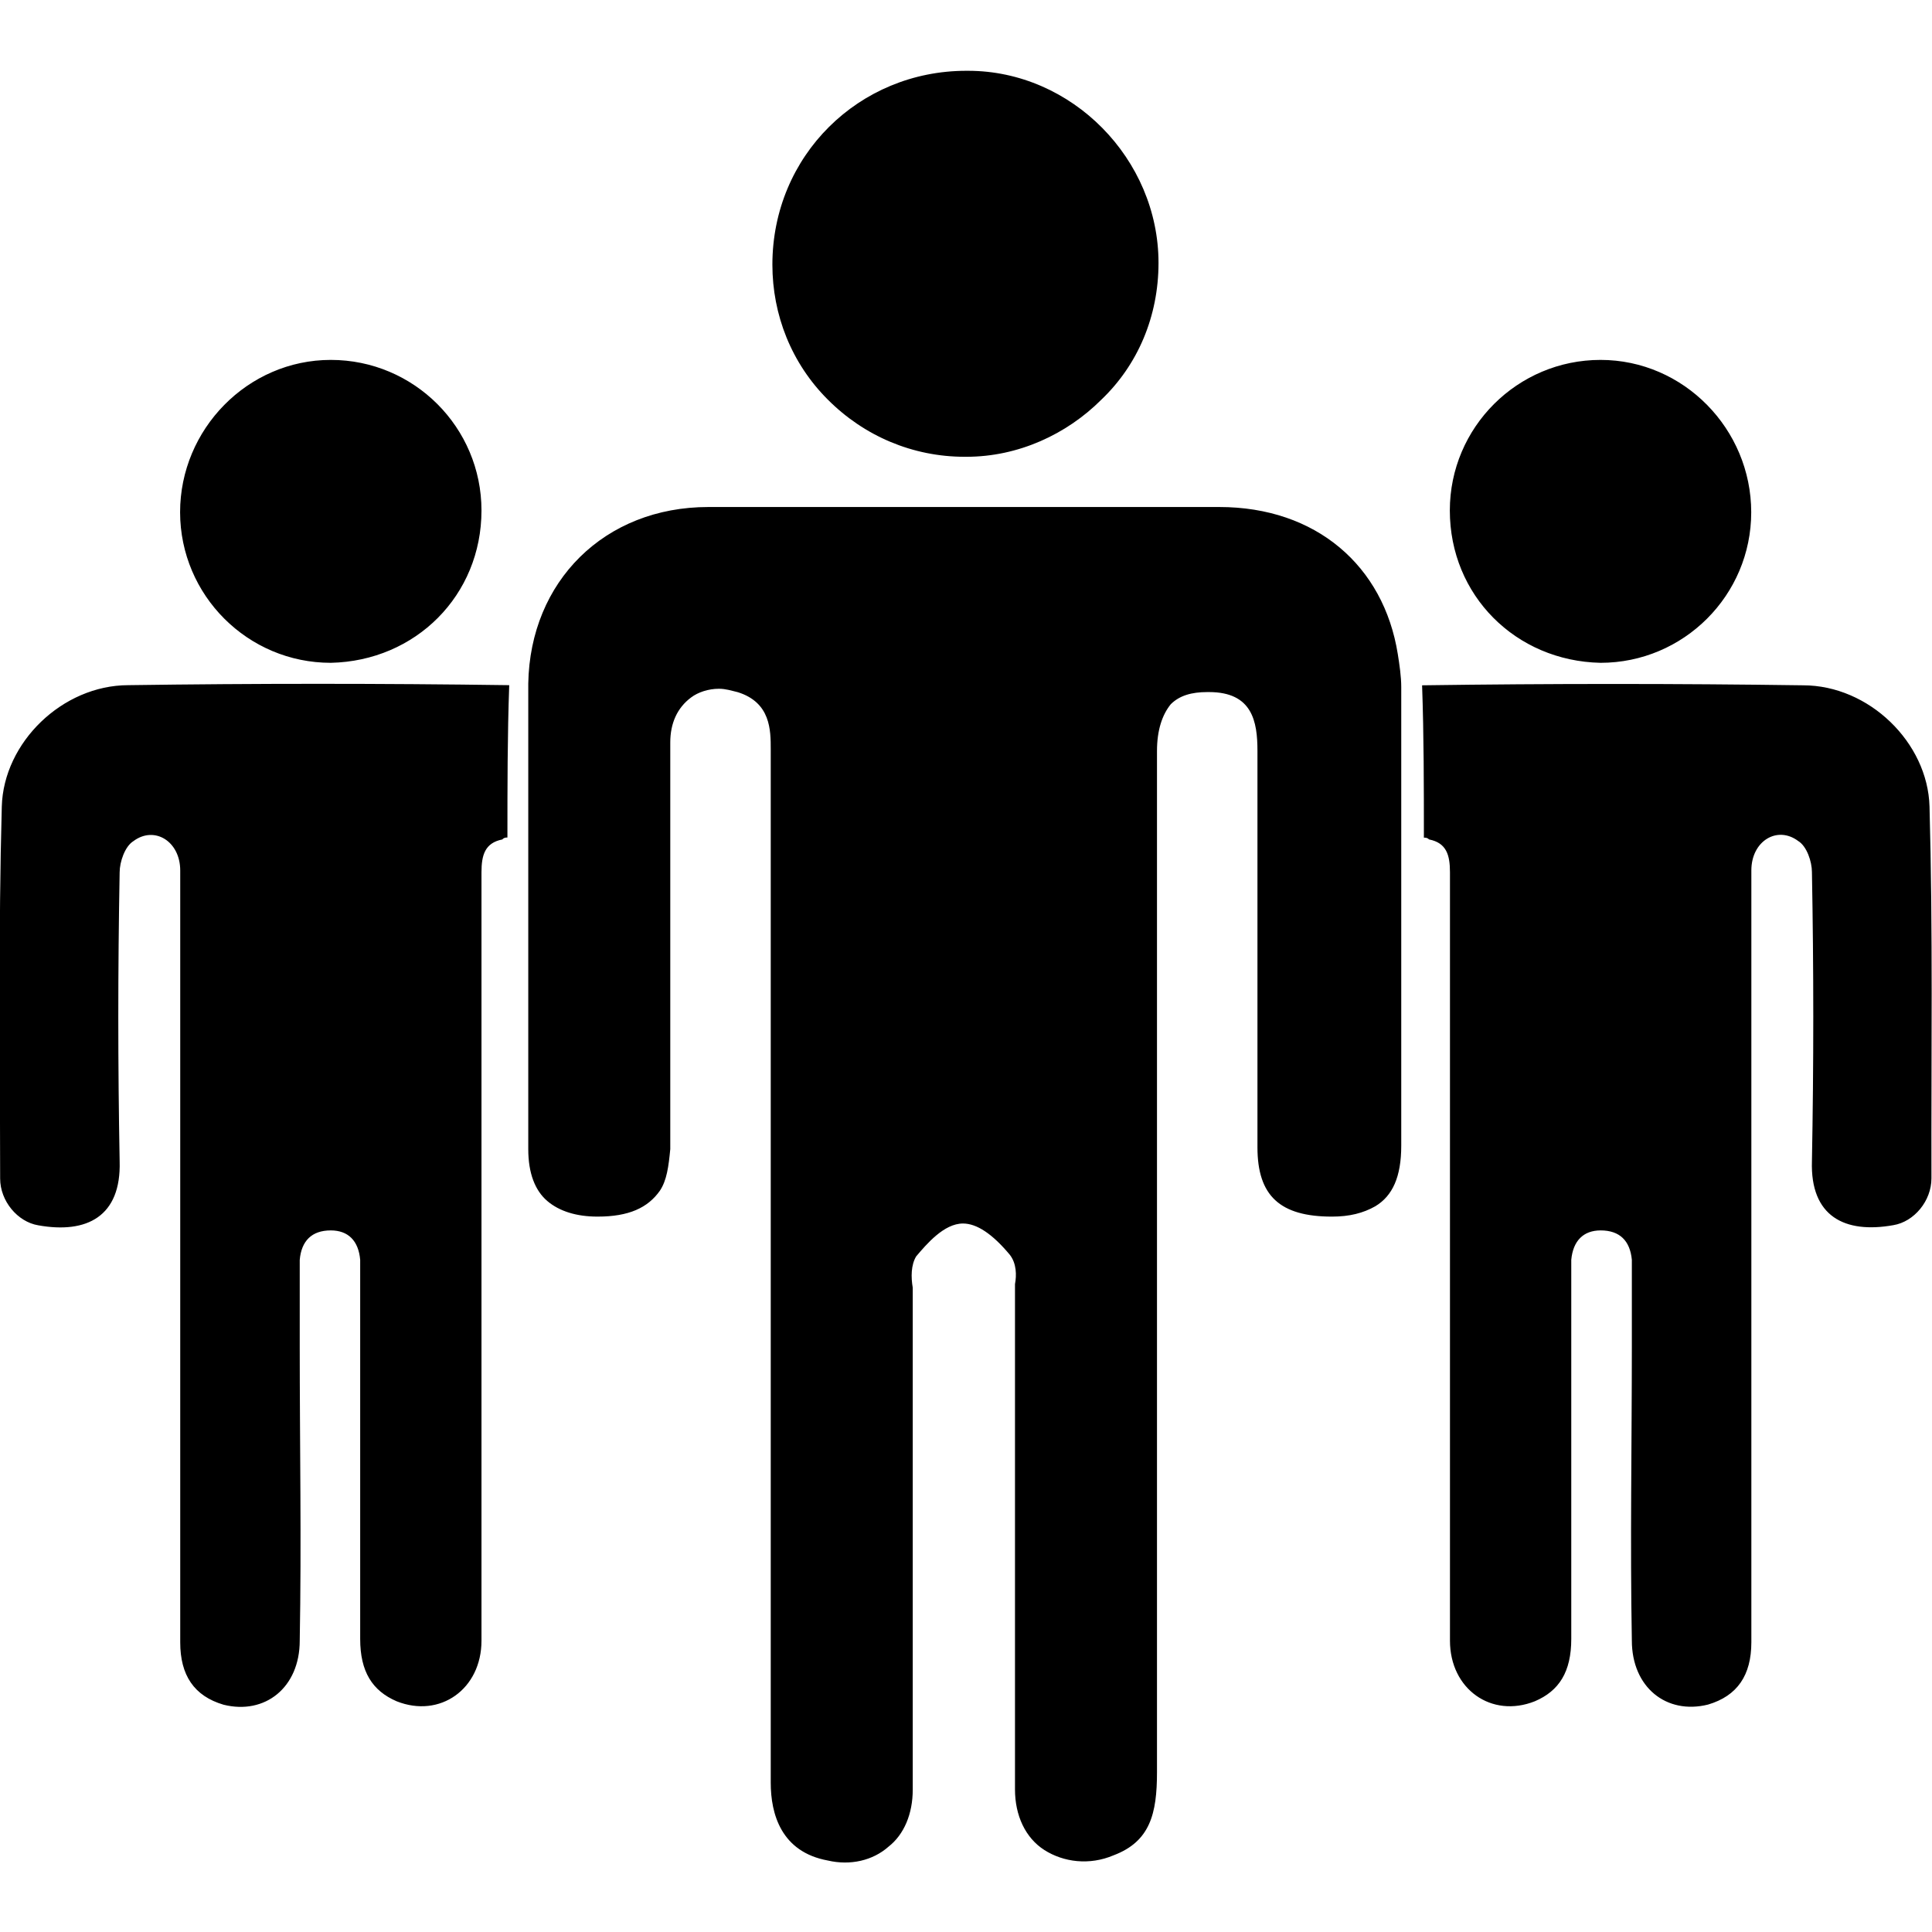 <?xml version="1.0" encoding="utf-8"?>

<!--
 * Copyright (c) 2015, WSO2 Inc. (http://www.wso2.org) All Rights Reserved.
 *
 * WSO2 Inc. licenses this file to you under the Apache License,
 * Version 2.0 (the "License"); you may not use this file except
 * in compliance with the License.
 * You may obtain a copy of the License at
 *
 * http://www.apache.org/licenses/LICENSE-2.0
 *
 * Unless required by applicable law or agreed to in writing,
 * software distributed under the License is distributed on an
 * "AS IS" BASIS, WITHOUT WARRANTIES OR CONDITIONS OF ANY
 * KIND, either express or implied. See the License for the
 * specific language governing permissions and limitations
 * under the License.
-->

<svg version="1.1" id="public" xmlns="http://www.w3.org/2000/svg" xmlns:xlink="http://www.w3.org/1999/xlink" x="0px" y="0px"
	 viewBox="0 0 14 14" style="enable-background:new 0 0 14 14;" xml:space="preserve">
<path d="M5.999,2.896c-0.264-0.263-0.402-0.615-0.402-0.978c0-0.79,0.627-1.405,1.405-1.405
	c0.013,0,0.013,0,0.013,0c0.753,0,1.38,0.64,1.38,1.392c0,0.389-0.151,0.74-0.414,0.991
	C7.73,3.147,7.379,3.31,7.003,3.31H6.99C6.614,3.31,6.262,3.16,5.999,2.896z M0.013,5.844
	C-0.012,6.747,0.001,7.65,0.001,8.54c0,0.163,0.126,0.314,0.276,0.339
	c0.351,0.063,0.602-0.063,0.59-0.464c-0.013-0.702-0.013-1.392,0-2.094
	c0-0.075,0.038-0.188,0.1-0.226c0.151-0.113,0.339,0,0.339,0.213c0,0.941,0,1.869,0,2.809
	c0,0.928,0,1.856,0,2.784c0,0.238,0.1,0.389,0.314,0.452c0.301,0.075,0.552-0.125,0.552-0.464
	c0.013-0.715,0-1.417,0-2.132c0-0.213,0-0.414,0-0.627C2.184,8.992,2.259,8.916,2.397,8.916
	c0.126,0,0.201,0.075,0.213,0.213c0,0.063,0,0.138,0,0.201c0,0.853,0,1.693,0,2.546
	c0,0.238,0.088,0.376,0.264,0.452c0.314,0.125,0.615-0.088,0.615-0.439c0-1.028,0-2.057,0-3.085
	c0-0.828,0-1.656,0-2.483c0-0.125,0.025-0.213,0.151-0.238C3.652,6.069,3.665,6.069,3.677,6.069
	c0-0.364,0-0.74,0.013-1.104c-0.929-0.013-1.845-0.013-2.761,0C0.452,4.966,0.026,5.38,0.013,5.844z
	 M2.397,4.803c0.615-0.013,1.092-0.489,1.092-1.104c0-0.602-0.489-1.091-1.092-1.091
	c-0.602,0-1.092,0.502-1.092,1.104C1.306,4.314,1.795,4.803,2.397,4.803z M8.835,3.674
	c-1.079,0-2.259,0-3.702,0c-0.753,0-1.292,0.539-1.305,1.279v0.013c0,0.376,0,0.752,0,1.129
	c0,0.753,0,1.505,0,2.232c0,0.176,0.05,0.301,0.138,0.376c0.088,0.075,0.213,0.113,0.364,0.113
	c0.226,0,0.364-0.063,0.452-0.188c0.05-0.075,0.063-0.176,0.075-0.301c0-0.075,0-0.151,0-0.226
	c0-0.038,0-0.063,0-0.1c0-0.238,0-0.489,0-0.727c0-0.615,0-1.254,0-1.894
	c0-0.138,0.05-0.251,0.151-0.326c0.05-0.038,0.126-0.063,0.201-0.063
	c0.05,0,0.088,0.013,0.138,0.025c0.238,0.075,0.238,0.276,0.238,0.414c0,0.84,0,1.681,0,2.521v1.229
	c0,0.351,0,0.702,0,1.054c0,0.251,0,0.502,0,0.753c0,0.627,0,1.292,0,1.931
	c0,0.226,0.075,0.502,0.414,0.564c0.163,0.038,0.326,0,0.439-0.1
	c0.113-0.088,0.176-0.238,0.176-0.414c0-0.79,0-1.605,0-2.395c0-0.389,0-0.79,0-1.179
	c0-0.025,0-0.038,0-0.063C6.601,9.255,6.601,9.167,6.639,9.104c0.075-0.088,0.201-0.238,0.339-0.238
	c0.1,0,0.213,0.075,0.339,0.226c0.05,0.063,0.05,0.151,0.038,0.213c0,0.025,0,0.05,0,0.063
	c0,0.401,0,0.803,0,1.204c0,0.79,0,1.605,0,2.395c0,0.188,0.075,0.351,0.213,0.439
	c0.138,0.088,0.326,0.113,0.502,0.038c0.264-0.1,0.314-0.301,0.314-0.602c0-2.37,0-4.766,0-7.086
	v-0.314c0-0.151,0.038-0.263,0.1-0.339c0.063-0.063,0.151-0.088,0.264-0.088c0.013,0,0.013,0,0.013,0
	c0.314,0,0.351,0.213,0.351,0.426c0,0.013,0,0.013,0,0.013c0,0.351,0,0.69,0,1.041
	c0,0.589,0,1.217,0,1.819c0,0.351,0.163,0.502,0.54,0.502c0.126,0,0.226-0.025,0.314-0.075
	c0.125-0.075,0.188-0.213,0.188-0.439v-0.063c0-0.753,0-1.53,0-2.308c0-0.314,0-0.64,0-0.953
	c0-0.075-0.013-0.163-0.025-0.238C10.027,4.1,9.537,3.674,8.835,3.674z M11.598,4.803
	c0.602,0,1.092-0.489,1.092-1.091c0-0.602-0.489-1.104-1.092-1.104c-0.602,0-1.092,0.489-1.092,1.091
	C10.506,4.314,10.983,4.79,11.598,4.803z M13.982,5.844c-0.013-0.464-0.439-0.878-0.916-0.878
	c-0.916-0.013-1.832-0.013-2.761,0c0.013,0.364,0.013,0.74,0.013,1.104c0.013,0,0.025,0,0.038,0.013
	c0.126,0.025,0.151,0.113,0.151,0.238c0,0.828,0,1.655,0,2.483c0,1.028,0,2.057,0,3.085
	c0,0.351,0.301,0.564,0.615,0.439c0.176-0.075,0.264-0.213,0.264-0.452c0-0.853,0-1.693,0-2.546
	c0-0.063,0-0.138,0-0.201c0.013-0.138,0.088-0.213,0.213-0.213c0.138,0,0.213,0.075,0.226,0.213
	c0,0.213,0,0.414,0,0.627c0,0.715-0.013,1.417,0,2.132c0,0.339,0.251,0.539,0.552,0.464
	c0.213-0.063,0.314-0.213,0.314-0.452c0-0.928,0-1.856,0-2.784c0-0.941,0-1.869,0-2.809
	c0-0.213,0.188-0.326,0.339-0.213c0.063,0.038,0.1,0.15,0.1,0.226
	c0.013,0.702,0.013,1.392,0,2.094c-0.013,0.401,0.238,0.527,0.59,0.464
	c0.151-0.025,0.276-0.176,0.276-0.339C13.994,7.65,14.007,6.747,13.982,5.844z"/>
</svg>
